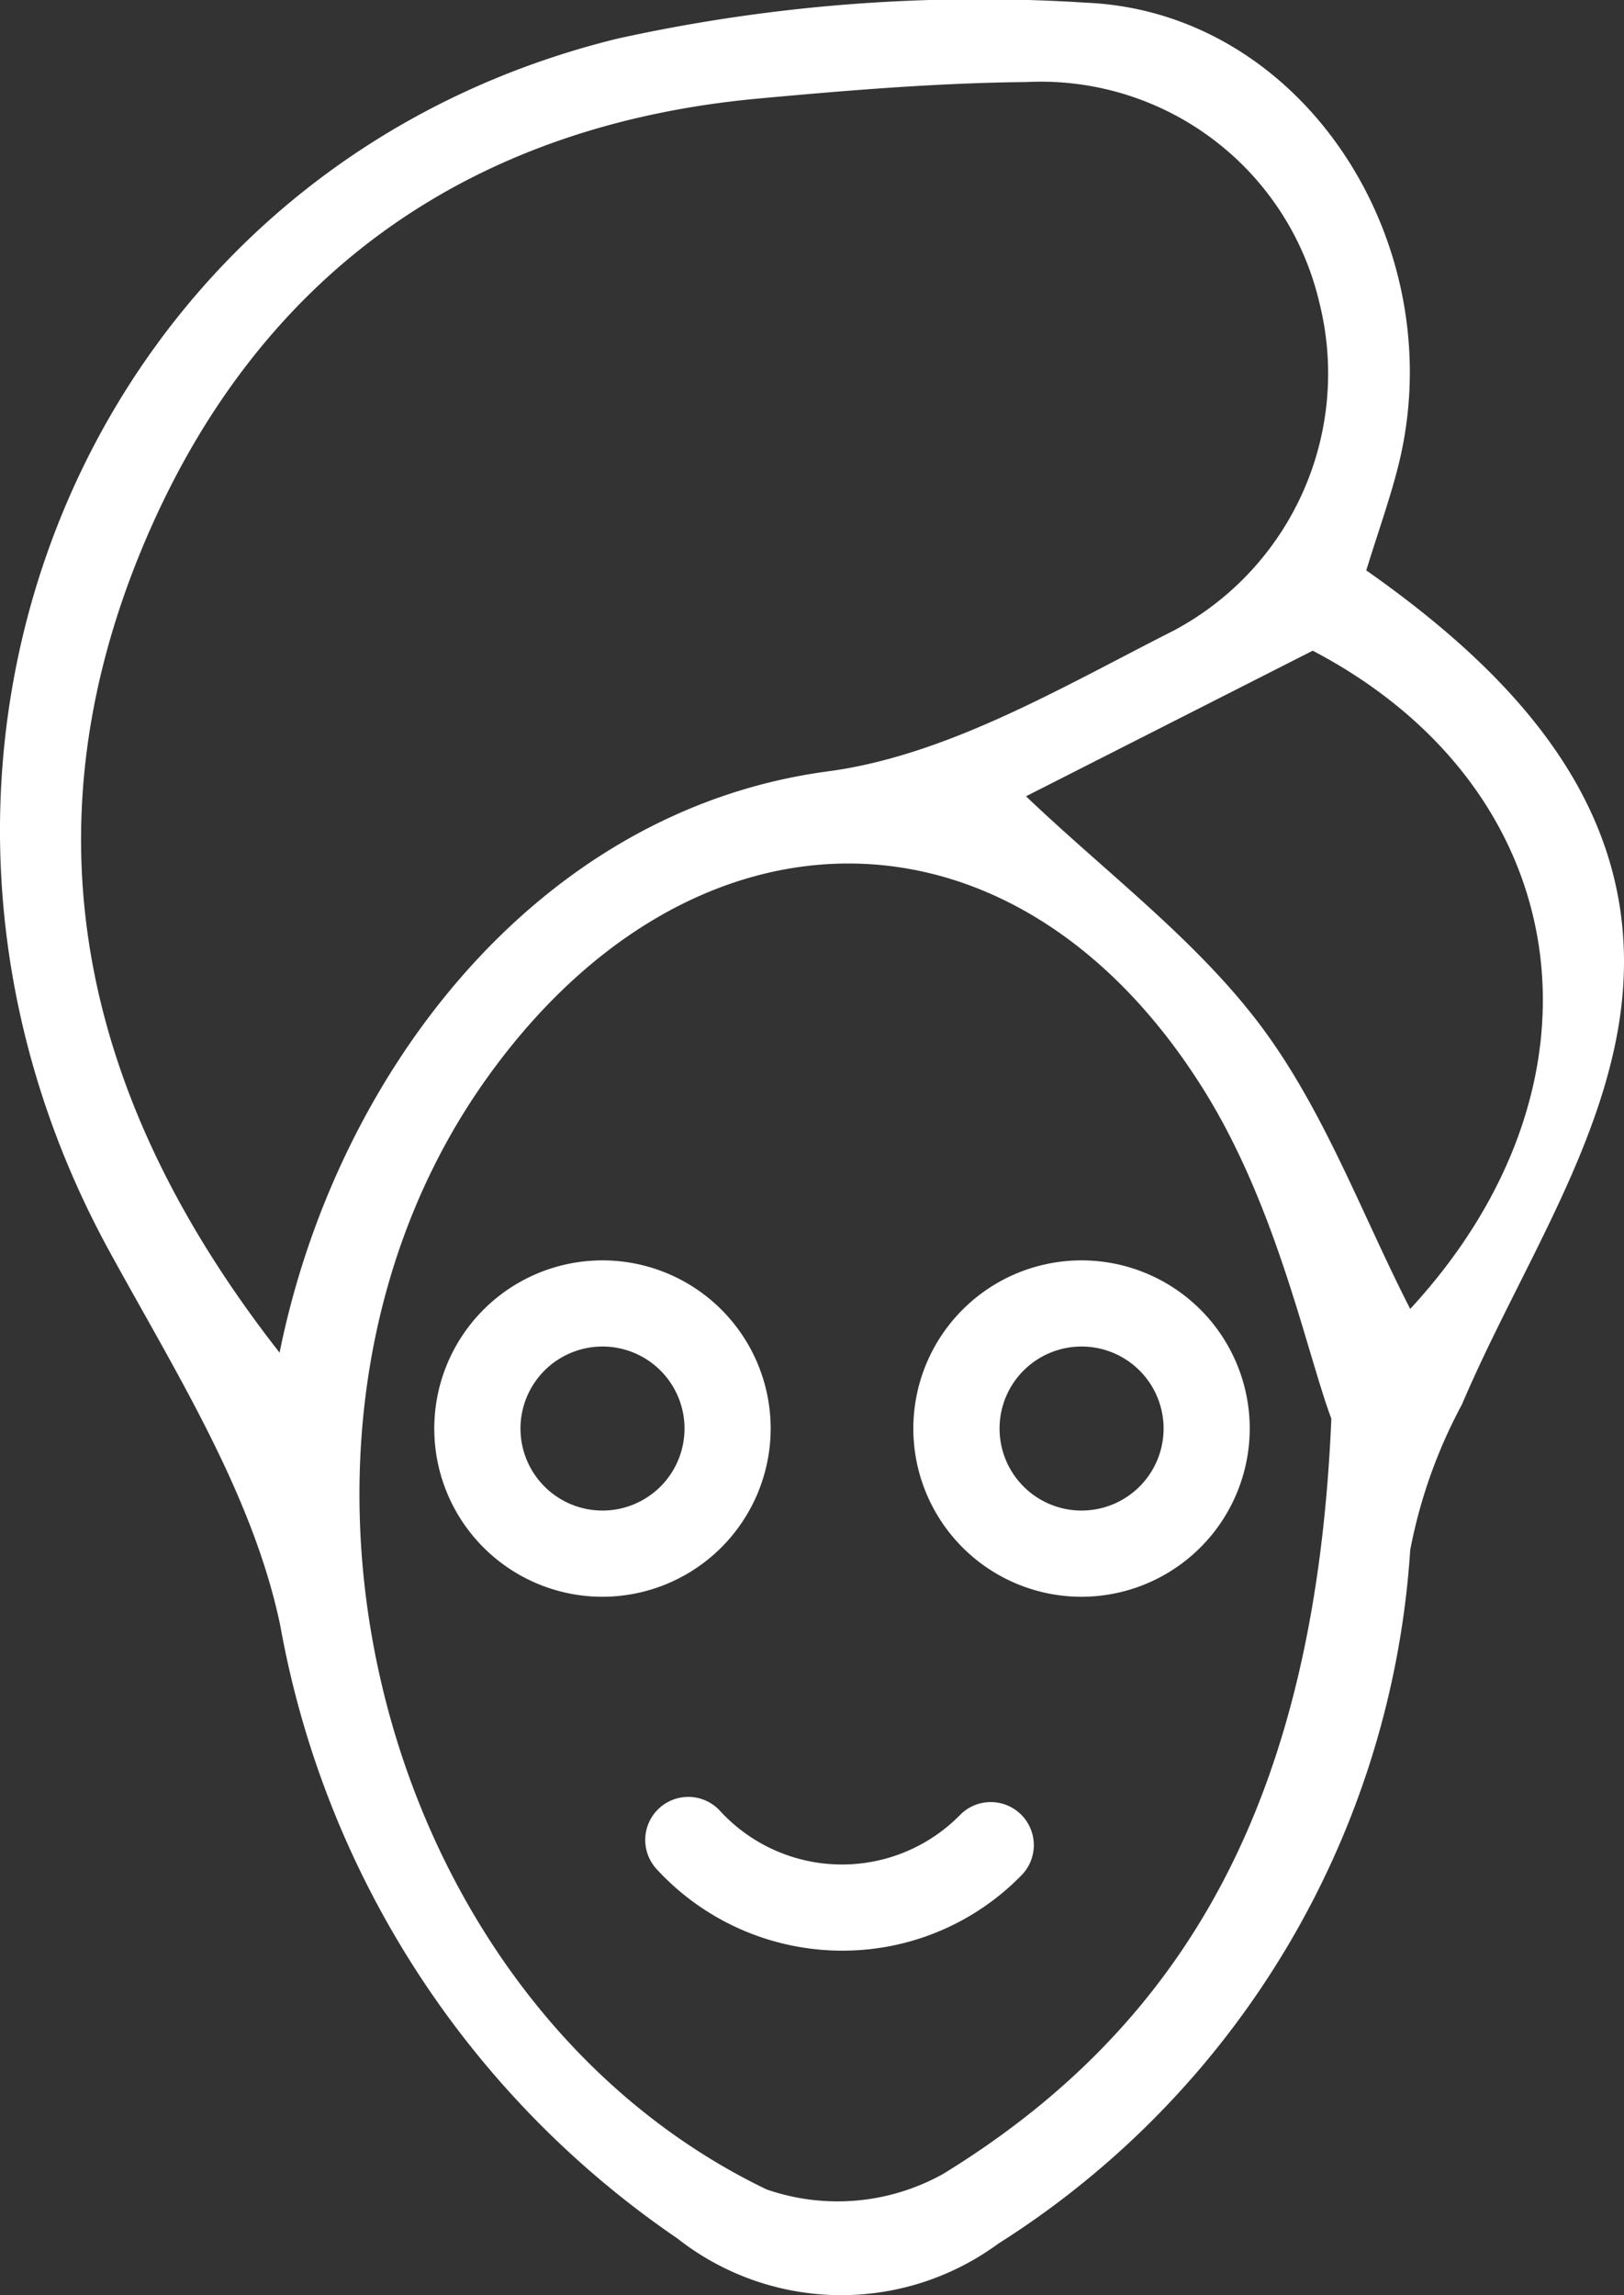 <svg xmlns="http://www.w3.org/2000/svg" width="47.523" height="67.16" viewBox="0 0 47.523 67.16">
  <rect x="0" y="0" width="47.523" height="67.16" fill="#333333" stroke="none"/>
  <g id="Group_14" data-name="Group 14" transform="translate(-1553.452 -410.076)">
    <g id="Group_10" data-name="Group 10" transform="translate(1553.452 410.076)">
      <path id="Path_35" data-name="Path 35" d="M1593.433,426.767c4.72,3.316,8.458,7.51,7.344,13.557-.694,3.767-3.005,7.231-4.544,10.851a14.85,14.85,0,0,0-1.514,4.26,26.009,26.009,0,0,1-12.057,20.3,7.758,7.758,0,0,1-9.39-.156,27.619,27.619,0,0,1-11.619-17.936c-.8-3.843-3.082-7.441-5.013-10.975-7.8-14.285-.7-31.66,14.9-35.466a49.2,49.2,0,0,1,13.717-1.046c6.38.289,10.719,7.116,9.116,13.541C1594.123,424.691,1593.772,425.665,1593.433,426.767Zm-31.8,22.894c1.638-8.124,7.5-15.872,16.045-17.012,3.5-.467,6.863-2.471,10.116-4.118a8.521,8.521,0,0,0,4.264-9.609,8.37,8.37,0,0,0-8.571-6.445c-2.615.026-5.234.243-7.841.483-8.618.794-14.771,5.3-18.035,13.157C1554.156,434.44,1555.827,442.242,1561.634,449.66Zm30.777,1.928c-.723-1.939-1.58-6.151-3.706-9.576-5.489-8.844-15.017-8.822-21.039-.338-7.358,10.366-3.267,26.938,8.217,32.47a6.34,6.34,0,0,0,5.178-.458C1588.389,469.182,1591.957,462.378,1592.411,451.588Zm-.545-22.471-8.389,4.26c2.345,2.238,4.981,4.2,6.869,6.716,1.864,2.488,2.969,5.544,4.374,8.286C1600.846,441.744,1599.589,433.169,1591.866,429.117Z" transform="translate(-1553.452 -410.076)" fill="#fff"/>
    </g>
    <g id="Group_11" data-name="Group 11" transform="translate(1566.161 446.96)">
      <path id="Path_36" data-name="Path 36" d="M1578.547,478.468a4.922,4.922,0,1,1,4.921-4.921A4.928,4.928,0,0,1,1578.547,478.468Zm0-7.323a2.4,2.4,0,1,0,2.4,2.4A2.4,2.4,0,0,0,1578.547,471.145Z" transform="translate(-1573.625 -468.625)" fill="#fff"/>
    </g>
    <g id="Group_12" data-name="Group 12" transform="translate(1580.177 446.96)">
      <path id="Path_37" data-name="Path 37" d="M1600.8,478.468a4.922,4.922,0,1,1,4.921-4.921A4.928,4.928,0,0,1,1600.8,478.468Zm0-7.323a2.4,2.4,0,1,0,2.4,2.4A2.4,2.4,0,0,0,1600.8,471.145Z" transform="translate(-1595.875 -468.625)" fill="#fff"/>
    </g>
    <g id="Group_13" data-name="Group 13" transform="translate(1572.324 462.651)">
      <path id="Path_38" data-name="Path 38" d="M1589.176,498.04a7.381,7.381,0,0,1-5.437-2.4,1.26,1.26,0,0,1,1.86-1.7,4.842,4.842,0,0,0,7.017.144,1.26,1.26,0,1,1,1.79,1.773A7.313,7.313,0,0,1,1589.176,498.04Z" transform="translate(-1583.409 -493.532)" fill="#fff"/>
    </g>
  </g>
</svg>

